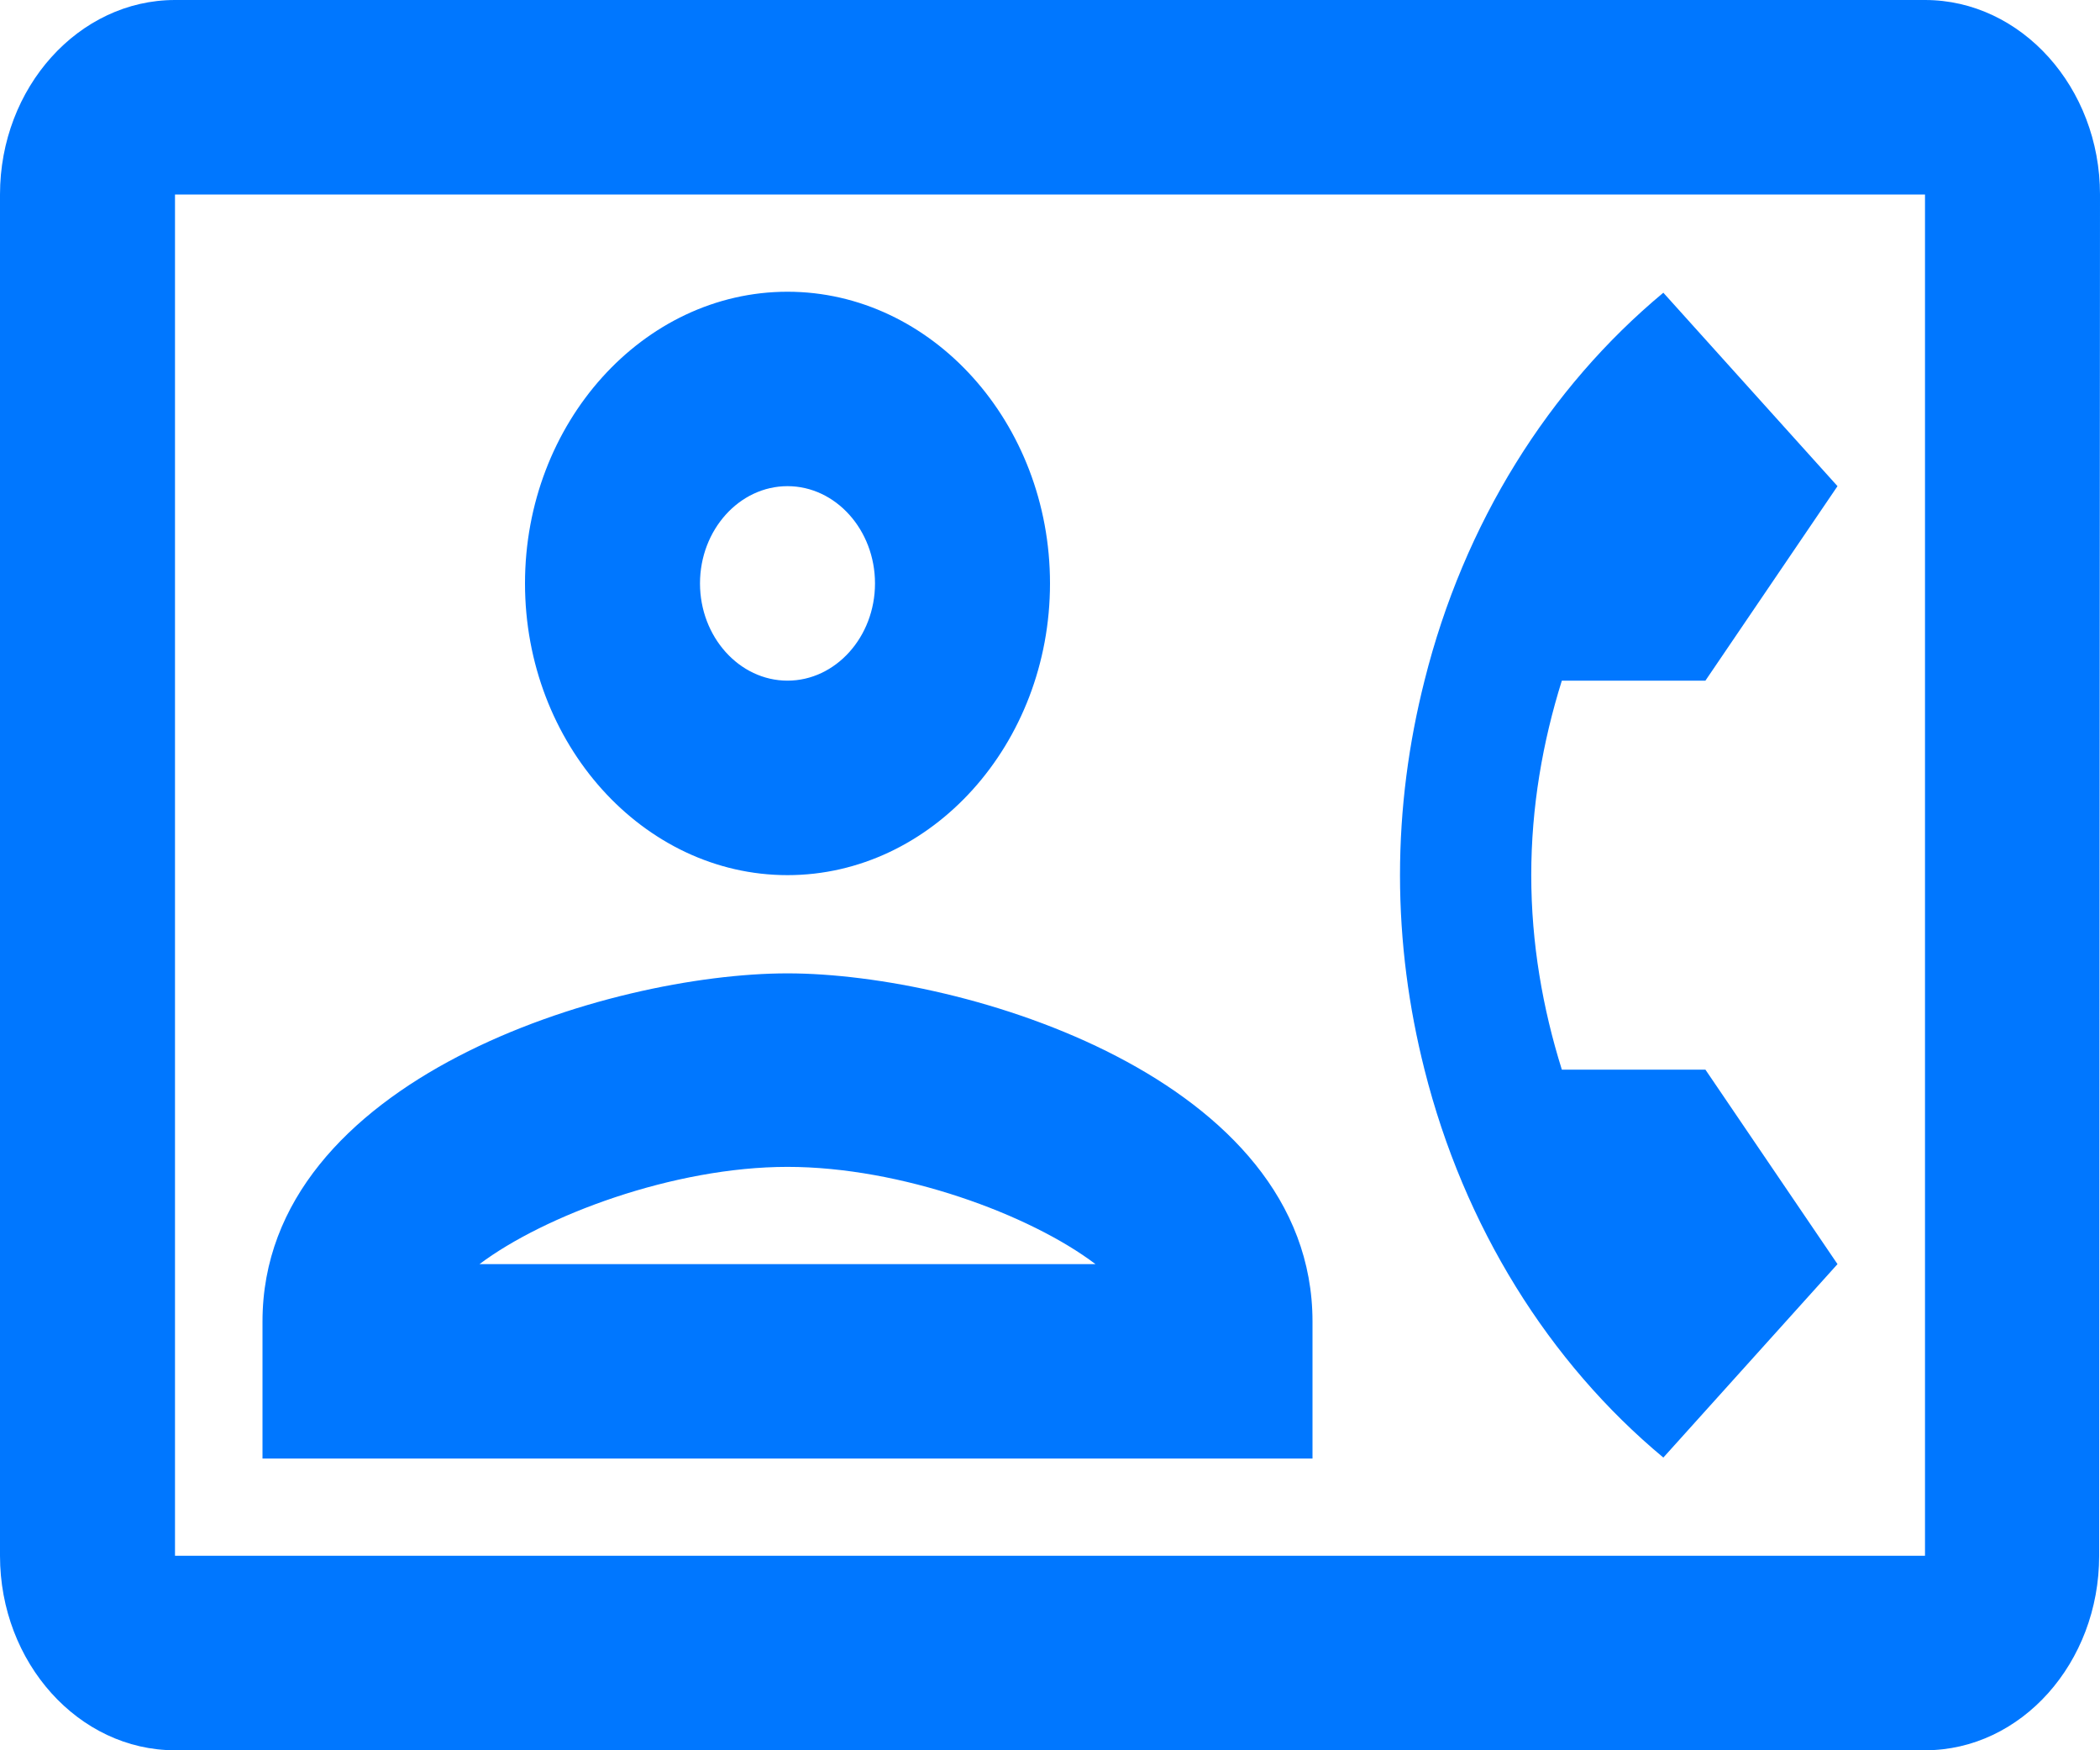 <svg width="30" height="25" viewBox="0 0 30 25" fill="none" xmlns="http://www.w3.org/2000/svg">
<path d="M27.5 0H2.5C1.125 0 0 1.25 0 2.778V22.222C0 23.75 1.125 25 2.5 25H27.5C28.875 25 29.988 23.75 29.988 22.222L30 2.778C30 1.25 28.875 0 27.5 0ZM27.5 22.222H2.5V2.778H27.5V22.222ZM23.762 20.819L26.25 18.056L24.363 15.278H22.312C22.038 14.403 21.875 13.472 21.875 12.5C21.875 11.528 22.038 10.597 22.312 9.722H24.363L26.25 6.944L23.762 4.181C22.125 5.542 20.913 7.472 20.35 9.722C20.125 10.611 20 11.542 20 12.5C20 13.458 20.125 14.389 20.35 15.278C20.913 17.514 22.125 19.458 23.762 20.819ZM11.25 12.5C13.312 12.5 15 10.625 15 8.333C15 6.042 13.312 4.167 11.25 4.167C9.188 4.167 7.5 6.042 7.5 8.333C7.5 10.625 9.188 12.5 11.25 12.5ZM11.25 6.944C11.938 6.944 12.5 7.569 12.5 8.333C12.5 9.097 11.938 9.722 11.25 9.722C10.562 9.722 10 9.097 10 8.333C10 7.569 10.562 6.944 11.25 6.944ZM18.75 18.875C18.75 15.403 13.787 13.903 11.25 13.903C8.713 13.903 3.75 15.403 3.75 18.875V20.833H18.75V18.875ZM6.85 18.056C7.775 17.361 9.625 16.667 11.25 16.667C12.875 16.667 14.713 17.347 15.65 18.056H6.85Z" fill="#0077FF"/>
</svg>
